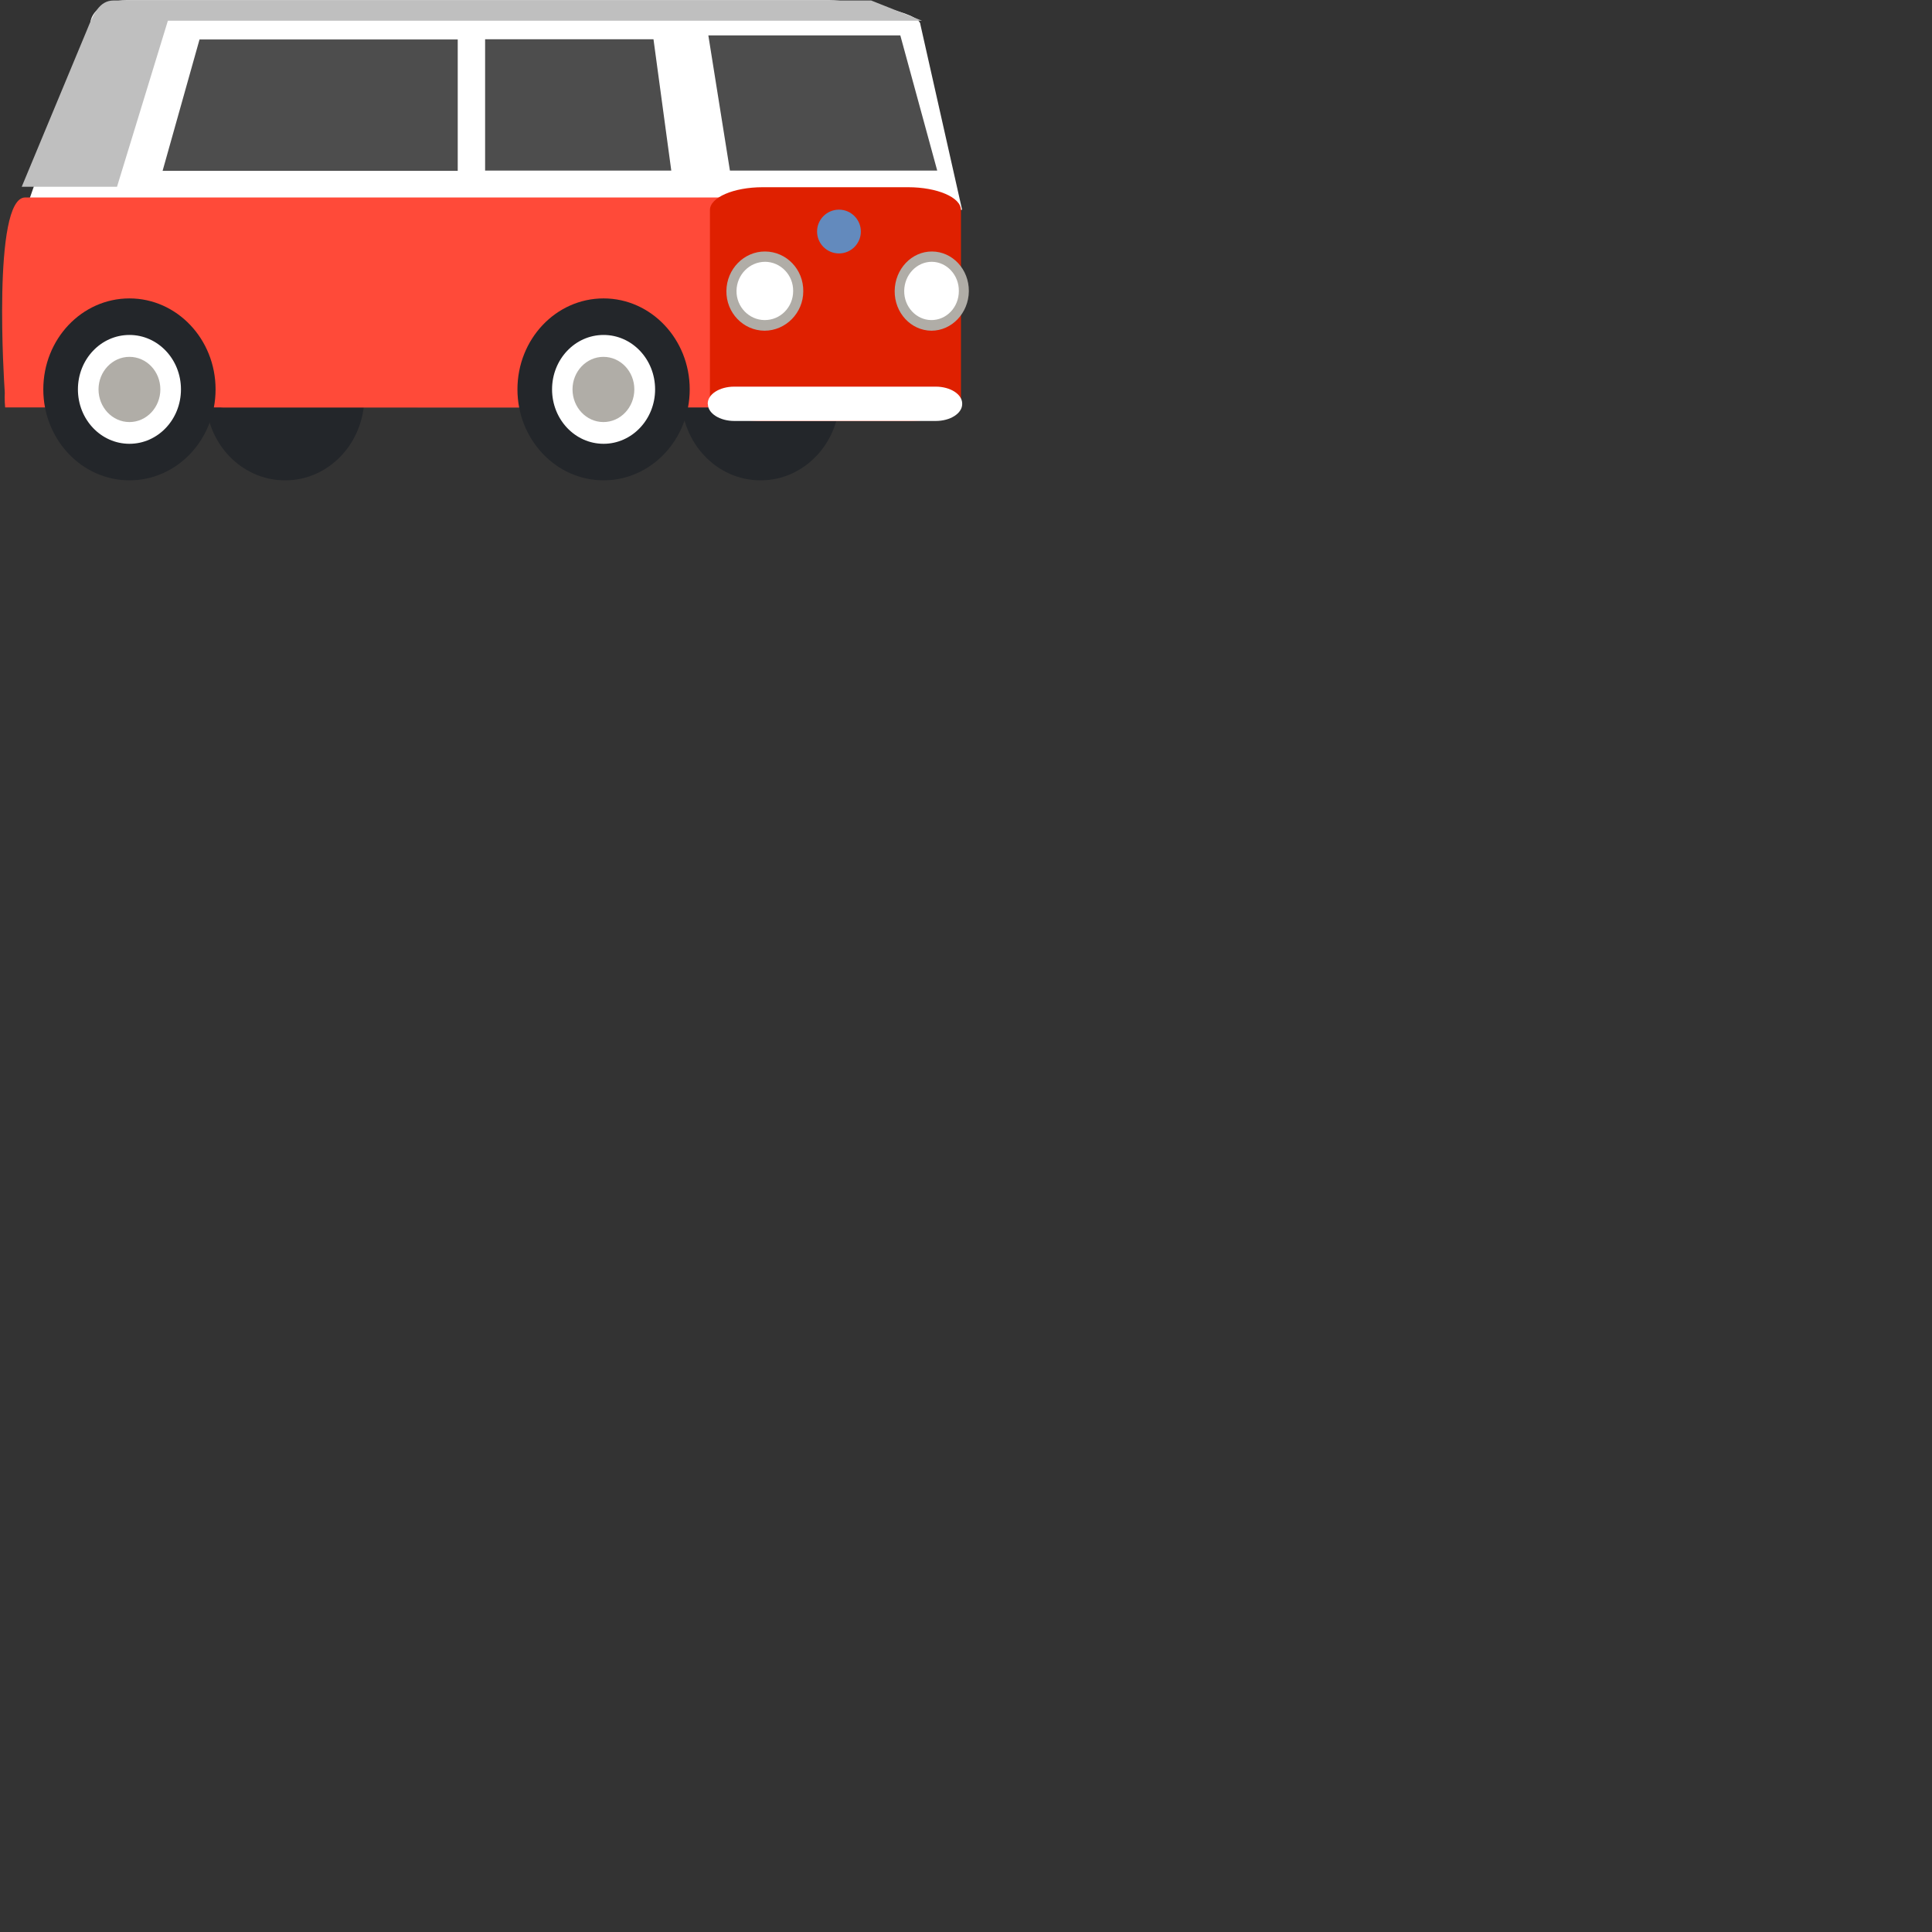 <?xml version="1.0" encoding="utf-8"?>
<!-- Generator: Adobe Illustrator 19.0.1, SVG Export Plug-In . SVG Version: 6.00 Build 0)  -->
<svg version="1.1" id="Layer_1" xmlns="http://www.w3.org/2000/svg" xmlns:xlink="http://www.w3.org/1999/xlink" x="0px" y="0px"
	 viewBox="0 0 1200 1200" style="enable-background:new 0 0 1200 1200;" xml:space="preserve">
<rect x="0" y="0" width="1200" height="1200" fill="#333333" stroke="none"/>
<g transform="matrix(1,0,0,1,-578.454,-347.253)">
	<path style="fill:#23262A;" d="M1100,593.6c0-28.7-22-52-49.2-52c-27.2,0-49.2,23.3-49.2,52c0,28.7,22,52,49.2,52
		C1077.9,645.7,1100,622.4,1100,593.6"/>
</g>
<g transform="matrix(1,0,0,1,-570.704,-347.253)">
	<path style="fill:#454C53;" d="M829.3,600.4c0,0,98.5-18.9,186.1-74.1c14.9-9.4,31.6-16.8,50.5-16.8c46.7,0,84.5,37.9,84.5,84.5
		c0,2.1-0.1,4.2-0.3,6.3H829.3z"/>
</g>
<g transform="matrix(1.917,0,0,1.211,-1125.22,-428.198)">
	<path style="fill:#FFFFFF;" d="M595.3,461.2l20.9-94.9c0-7,4.8-12.6,11.8-12.6h227.7c7,0,29.5,5.7,29.5,12.6l13.5,94.9H595.3z"/>
</g>
<g transform="matrix(2.765,0,0,2.583,-1679.95,-932.502)">
	<path style="fill:#4D4D4D;" d="M644.1,402.1h66.3v-31.6h-58L644.1,402.1z"/>
</g>
<g transform="matrix(1.942,0,0,1.833,-1058.87,-652.002)">
	<path style="fill:#4D4D4D;" d="M778.7,413.5H845l-11.8-45.8h-61.4L778.7,413.5z"/>
</g>
<g transform="matrix(1.494,0,0,1.833,-824.718,-652.002)">
	<path style="fill:#4D4D4D;" d="M753.7,413.5h77.4l-7.4-44.5h-70L753.7,413.5z"/>
</g>
<g transform="matrix(1,0,0,1,-580.704,-347.253)">
	<path style="fill:#23262A;" d="M807,593.6c0-28.7-22.1-52-49.3-52c-27.2,0-49.2,23.3-49.2,52c0,28.7,22,52,49.2,52
		C784.9,645.7,807,622.4,807,593.6"/>
</g>
<g transform="matrix(1.013,0,0,0.87,-580.396,-291.737)">
	<path style="fill:#FF4A39;" d="M575.7,612.2c0,7,5.7,12.6,12.6,12.6h485.4c7,0,12.6-4.3,12.6-11.3V490.3c0-7-5.7-14-12.6-14H588.4
		C567.9,476.4,575.7,612.2,575.7,612.2"/>
</g>
<g transform="matrix(1,0,0,1,-570.704,-347.253)">
	<path style="fill:#FF4A39;" d="M891.7,532.3c0-31.2-24-56.5-53.5-56.5c-29.6,0-53.5,25.3-53.5,56.5c0,31.2,24,56.5,53.5,56.5
		C867.8,588.8,891.7,563.5,891.7,532.3"/>
</g>
<g transform="matrix(1,0,0,1,-570.704,-347.253)">
	<path style="fill:#FF4A39;" d="M870.2,532.3c0-18.7-14.3-33.8-32-33.8c-17.7,0-32,15.1-32,33.8c0,18.7,14.3,33.8,32,33.8
		C855.9,566.1,870.2,550.9,870.2,532.3"/>
</g>
<g transform="matrix(1,0,0,1,-570.704,-347.253)">
	<path style="fill:#FF4A39;" d="M857.4,532.3c0-11.2-8.6-20.2-19.2-20.2c-10.6,0-19.2,9.1-19.2,20.2c0,11.2,8.6,20.3,19.2,20.3
		C848.8,552.5,857.4,543.4,857.4,532.3"/>
</g>
<g transform="matrix(1,0,0,1,-570.704,-347.253)">
	<path style="fill:#FF4A39;" d="M708,600.4c0,0,98.5-18.9,186.1-74.1c14.9-9.4,31.6-16.8,50.5-16.8c46.7,0,84.5,37.9,84.5,84.5
		c0,2.1-0.1,4.2-0.3,6.3H708z"/>
</g>
<g transform="matrix(1,0,0,1,-570.704,-347.253)">
	<path style="fill:#FF4A39;" d="M894.7,600.4c0,0-98.5-18.9-186.1-74.1c-14.9-9.4-31.6-16.8-50.5-16.8c-46.7,0-84.5,37.9-84.5,84.5
		c0,2.1,0.1,4.2,0.3,6.3H894.7z"/>
</g>
<g transform="matrix(1,0,0,1,-570.704,-347.253)">
	<path style="fill:#23262A;" d="M704.6,589.1c0-31.2-24-56.5-53.5-56.5c-29.6,0-53.5,25.3-53.5,56.5c0,31.2,24,56.5,53.5,56.5
		C680.7,645.6,704.6,620.3,704.6,589.1"/>
</g>
<g transform="matrix(1,0,0,1,-570.704,-347.253)">
	<path style="fill:#FFFFFF;" d="M683.1,589.1c0-18.7-14.3-33.8-32-33.8c-17.7,0-32,15.1-32,33.8c0,18.7,14.3,33.8,32,33.8
		C668.8,622.9,683.1,607.8,683.1,589.1"/>
</g>
<g transform="matrix(1,0,0,1,-570.704,-347.253)">
	<path style="fill:#B0ADA7;" d="M670.3,589.1c0-11.2-8.6-20.2-19.2-20.2c-10.6,0-19.2,9.1-19.2,20.2c0,11.2,8.6,20.3,19.2,20.3
		C661.7,609.4,670.3,600.3,670.3,589.1"/>
</g>
<g transform="matrix(1,0,0,1,-570.704,-347.253)">
	<path style="fill:#23262A;" d="M999.1,589.1c0-31.2-24-56.5-53.5-56.5c-29.6,0-53.5,25.3-53.5,56.5c0,31.2,24,56.5,53.5,56.5
		C975.1,645.6,999.1,620.3,999.1,589.1"/>
</g>
<g transform="matrix(1,0,0,1,-570.704,-347.253)">
	<path style="fill:#FFFFFF;" d="M977.6,589.1c0-18.7-14.3-33.8-32-33.8c-17.7,0-32,15.1-32,33.8c0,18.7,14.3,33.8,32,33.8
		C963.2,622.9,977.6,607.8,977.6,589.1"/>
</g>
<g transform="matrix(1,0,0,1,-570.704,-347.253)">
	<path style="fill:#B0ADA7;" d="M964.7,589.1c0-11.2-8.6-20.2-19.2-20.2c-10.6,0-19.2,9.1-19.2,20.2c0,11.2,8.6,20.3,19.2,20.3
		C956.1,609.4,964.7,600.3,964.7,589.1"/>
</g>
<g transform="matrix(2.603,0,0,1.123,-1724.74,-394.343)">
	<path style="fill:#DF2000;" d="M832,571.5c0,7,5.7,12.6,12.6,12.6h34.7c7,0,12.6-5.7,12.6-12.6V467.3c0-7-5.7-12.6-12.6-12.6h-34.7
		c-7,0-12.6,5.7-12.6,12.6V571.5z"/>
</g>
<g transform="matrix(1.497,0,0,1,-920.975,-340.595)">
	<path style="fill:#B0ADA7;" d="M948.5,521.5c0.1-13.6-7-24.6-15.8-24.7c-8.8-0.1-16,10.9-16.1,24.5c-0.1,13.6,7,24.6,15.8,24.7
		C941.2,546,948.5,535,948.5,521.5"/>
</g>
<g transform="matrix(1.497,0,0,1,-920.975,-340.595)">
	<path style="fill:#FFFFFF;" d="M944.3,521.4c0.1-10-5.2-18.1-11.6-18.2c-6.5,0-11.8,8-11.9,18c-0.1,10,5.2,18.1,11.6,18.2
		C939,539.5,944.3,531.4,944.3,521.4"/>
</g>
<g transform="matrix(0.877,0,0,0.561,-12.061,-15.382)">
	<g>
		<path style="fill:#FFFFFF;" d="M515.1,474.8c0,10.3,8.4,18.7,18.7,18.7h142.7c10.3,0,18.7-8.4,18.7-18.7v-0.6
			c0-10.3-8.4-18.7-18.7-18.7H533.7c-10.3,0-18.7,8.4-18.7,18.7V474.8z"/>
	</g>
</g>
<g transform="matrix(1.339,0,0,1.497,-802.625,-537.889)">
	<path style="fill:#BFBFBF;" d="M653.7,436.8h-44.2l30.1-64.7c3-6.6,5.7-12.6,12.6-12.6h351.3l23.6,8.4H677.3L653.7,436.8z"/>
</g>
<g transform="matrix(1.444,0,0,1,-884.835,-340.595)">
	<path style="fill:#B0ADA7;" d="M1029.5,521.5c0.1-13.6-7-24.6-15.8-24.7c-8.8-0.1-16,10.9-16.1,24.5c-0.1,13.6,7,24.6,15.8,24.7
		C1022.2,546,1029.4,535,1029.5,521.5"/>
</g>
<g transform="matrix(1.444,0,0,1,-884.835,-340.595)">
	<path style="fill:#FFFFFF;" d="M1025.2,521.4c0.1-10-5.2-18.1-11.6-18.2c-6.5,0-11.8,8-11.9,18c-0.1,10,5.2,18.1,11.6,18.2
		C1019.9,539.5,1025.2,531.4,1025.2,521.4"/>
</g>
<g transform="matrix(1,0,0,1,-41.006,-88.786)">
	<path style="fill:#638ABD;" d="M575.7,232.6c0-7.5-6.1-13.6-13.6-13.6c-7.5,0-13.6,6.1-13.6,13.6c0,7.5,6.1,13.6,13.6,13.6
		C569.6,246.2,575.7,240.1,575.7,232.6"/>
</g>
</svg>
